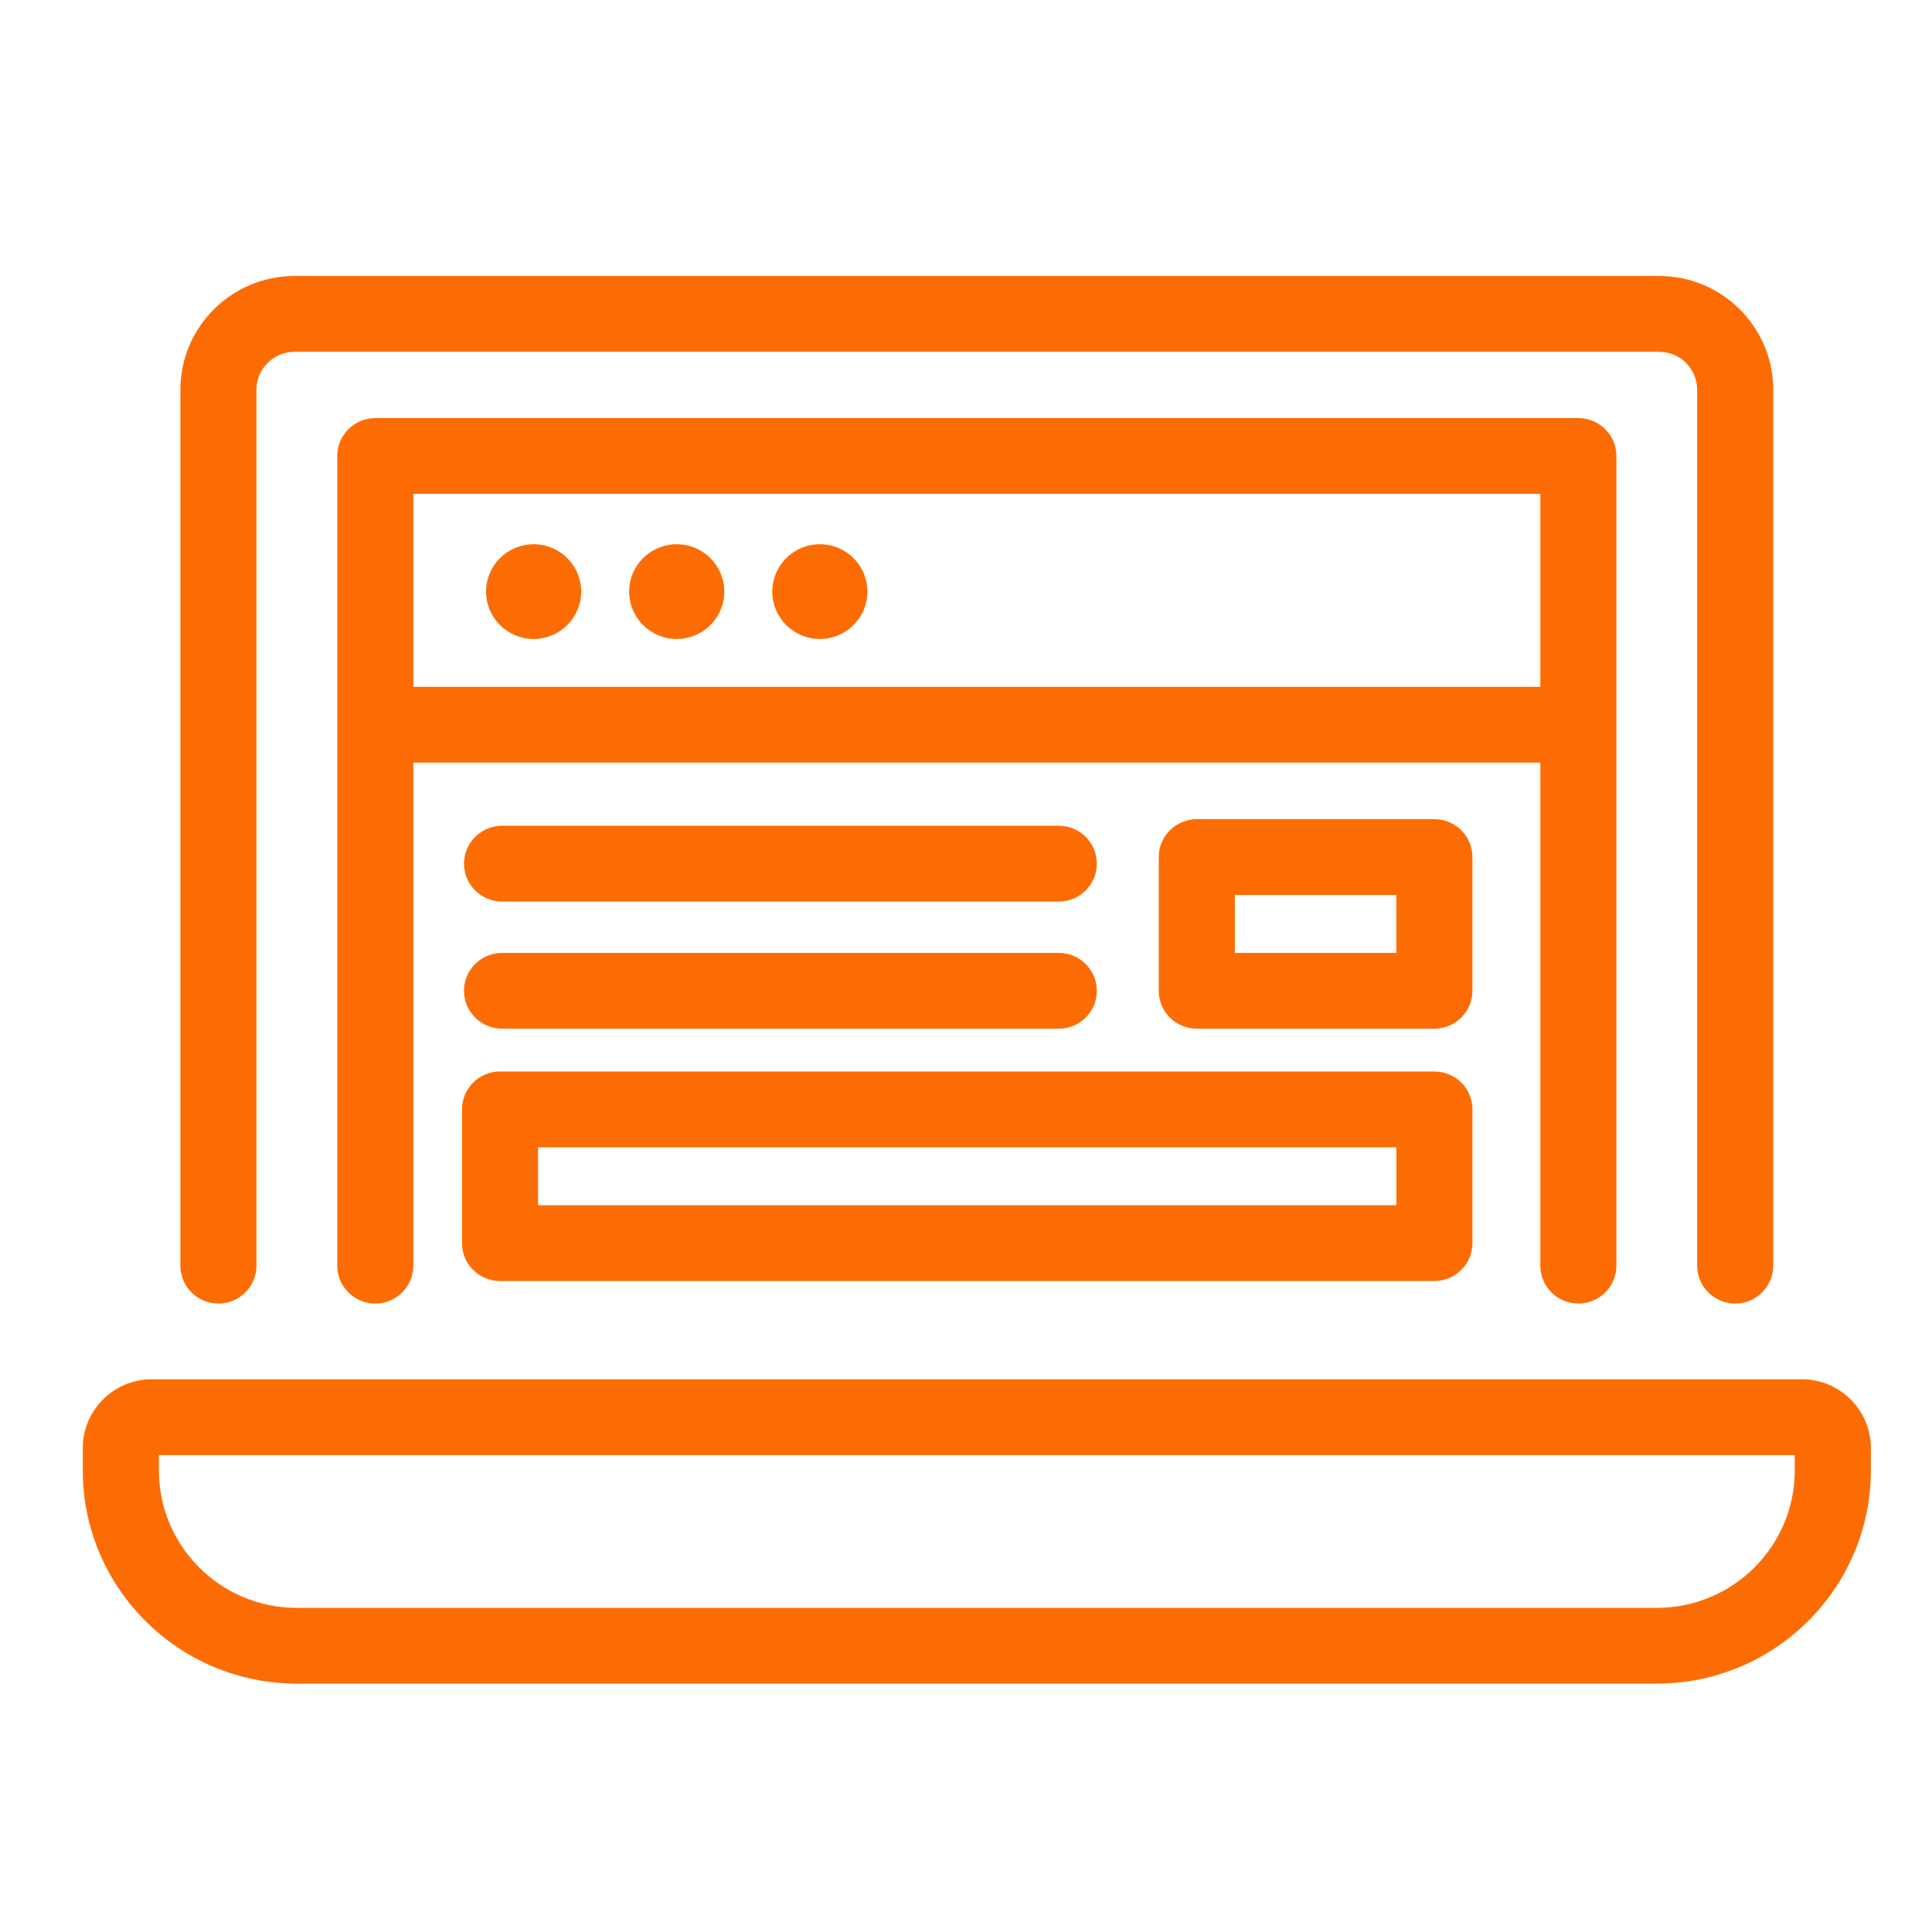 <svg width="70" height="70" viewBox="0 0 70 70" fill="none" xmlns="http://www.w3.org/2000/svg">
<path d="M38.362 32.665H18.191C17.43 32.665 16.812 32.05 16.812 31.292C16.812 30.534 17.43 29.919 18.191 29.919H38.362C39.124 29.919 39.74 30.534 39.74 31.292C39.74 32.05 39.124 32.665 38.362 32.665Z" fill="#FD6C03"/>
<path d="M38.362 37.271H18.191C17.43 37.271 16.812 36.657 16.812 35.898C16.812 35.14 17.43 34.526 18.191 34.526H38.362C39.124 34.526 39.74 35.14 39.74 35.898C39.74 36.657 39.124 37.271 38.362 37.271Z" fill="#FD6C03"/>
<path d="M51.969 37.271H43.363C42.6 37.271 41.984 36.657 41.984 35.898V31.053C41.984 30.295 42.6 29.68 43.363 29.68H51.969C52.732 29.68 53.348 30.295 53.348 31.053V35.898C53.348 36.657 52.732 37.271 51.969 37.271ZM44.741 34.526H50.591V32.426H44.741V34.526Z" fill="#FD6C03"/>
<path d="M51.97 46.413H18.117C17.356 46.413 16.739 45.799 16.739 45.04V40.195C16.739 39.437 17.356 38.822 18.117 38.822H51.97C52.732 38.822 53.349 39.435 53.349 40.195V45.04C53.349 45.799 52.732 46.413 51.97 46.413ZM19.495 43.667H50.592V41.568H19.495V43.667Z" fill="#FD6C03"/>
<path d="M57.188 47.229C56.425 47.229 55.809 46.615 55.809 45.856V17.894H14.976V45.856C14.976 46.614 14.358 47.229 13.598 47.229C12.837 47.229 12.219 46.615 12.219 45.856V16.521C12.219 15.763 12.837 15.148 13.598 15.148H57.186C57.948 15.148 58.565 15.763 58.565 16.521V45.856C58.566 46.615 57.948 47.229 57.188 47.229Z" fill="#FD6C03"/>
<path d="M13.598 24.885H57.186V27.631H13.598V24.885Z" fill="#FD6C03"/>
<path d="M19.334 23.151C20.286 23.151 21.057 22.383 21.057 21.435C21.057 20.487 20.286 19.719 19.334 19.719C18.383 19.719 17.611 20.487 17.611 21.435C17.611 22.383 18.383 23.151 19.334 23.151Z" fill="#FD6C03"/>
<path d="M24.519 23.151C25.471 23.151 26.242 22.383 26.242 21.435C26.242 20.487 25.471 19.719 24.519 19.719C23.568 19.719 22.796 20.487 22.796 21.435C22.796 22.383 23.568 23.151 24.519 23.151Z" fill="#FD6C03"/>
<path d="M29.705 23.151C30.657 23.151 31.428 22.383 31.428 21.435C31.428 20.487 30.657 19.719 29.705 19.719C28.754 19.719 27.982 20.487 27.982 21.435C27.982 22.383 28.754 23.151 29.705 23.151Z" fill="#FD6C03"/>
<path d="M62.87 47.229C62.108 47.229 61.492 46.615 61.492 45.856V14.119C61.492 13.362 60.874 12.746 60.113 12.746H10.671C9.911 12.746 9.292 13.362 9.292 14.119V45.857C9.292 46.615 8.675 47.23 7.914 47.23C7.153 47.23 6.536 46.617 6.536 45.857V14.119C6.536 11.848 8.391 10 10.671 10H60.112C62.392 10 64.247 11.847 64.247 14.119V45.857C64.248 46.615 63.631 47.229 62.87 47.229Z" fill="#FD6C03"/>
<path d="M60.03 61H10.753C6.478 61 3 57.536 3 53.278V52.462C3 51.091 4.121 49.974 5.499 49.974H65.286C66.663 49.974 67.785 51.091 67.785 52.462V53.278C67.784 57.536 64.306 61 60.03 61ZM5.757 52.72V53.28C5.757 56.024 7.998 58.256 10.753 58.256H60.03C62.786 58.256 65.027 56.024 65.027 53.28V52.72H5.757Z" fill="#FD6C03"/>
</svg>

